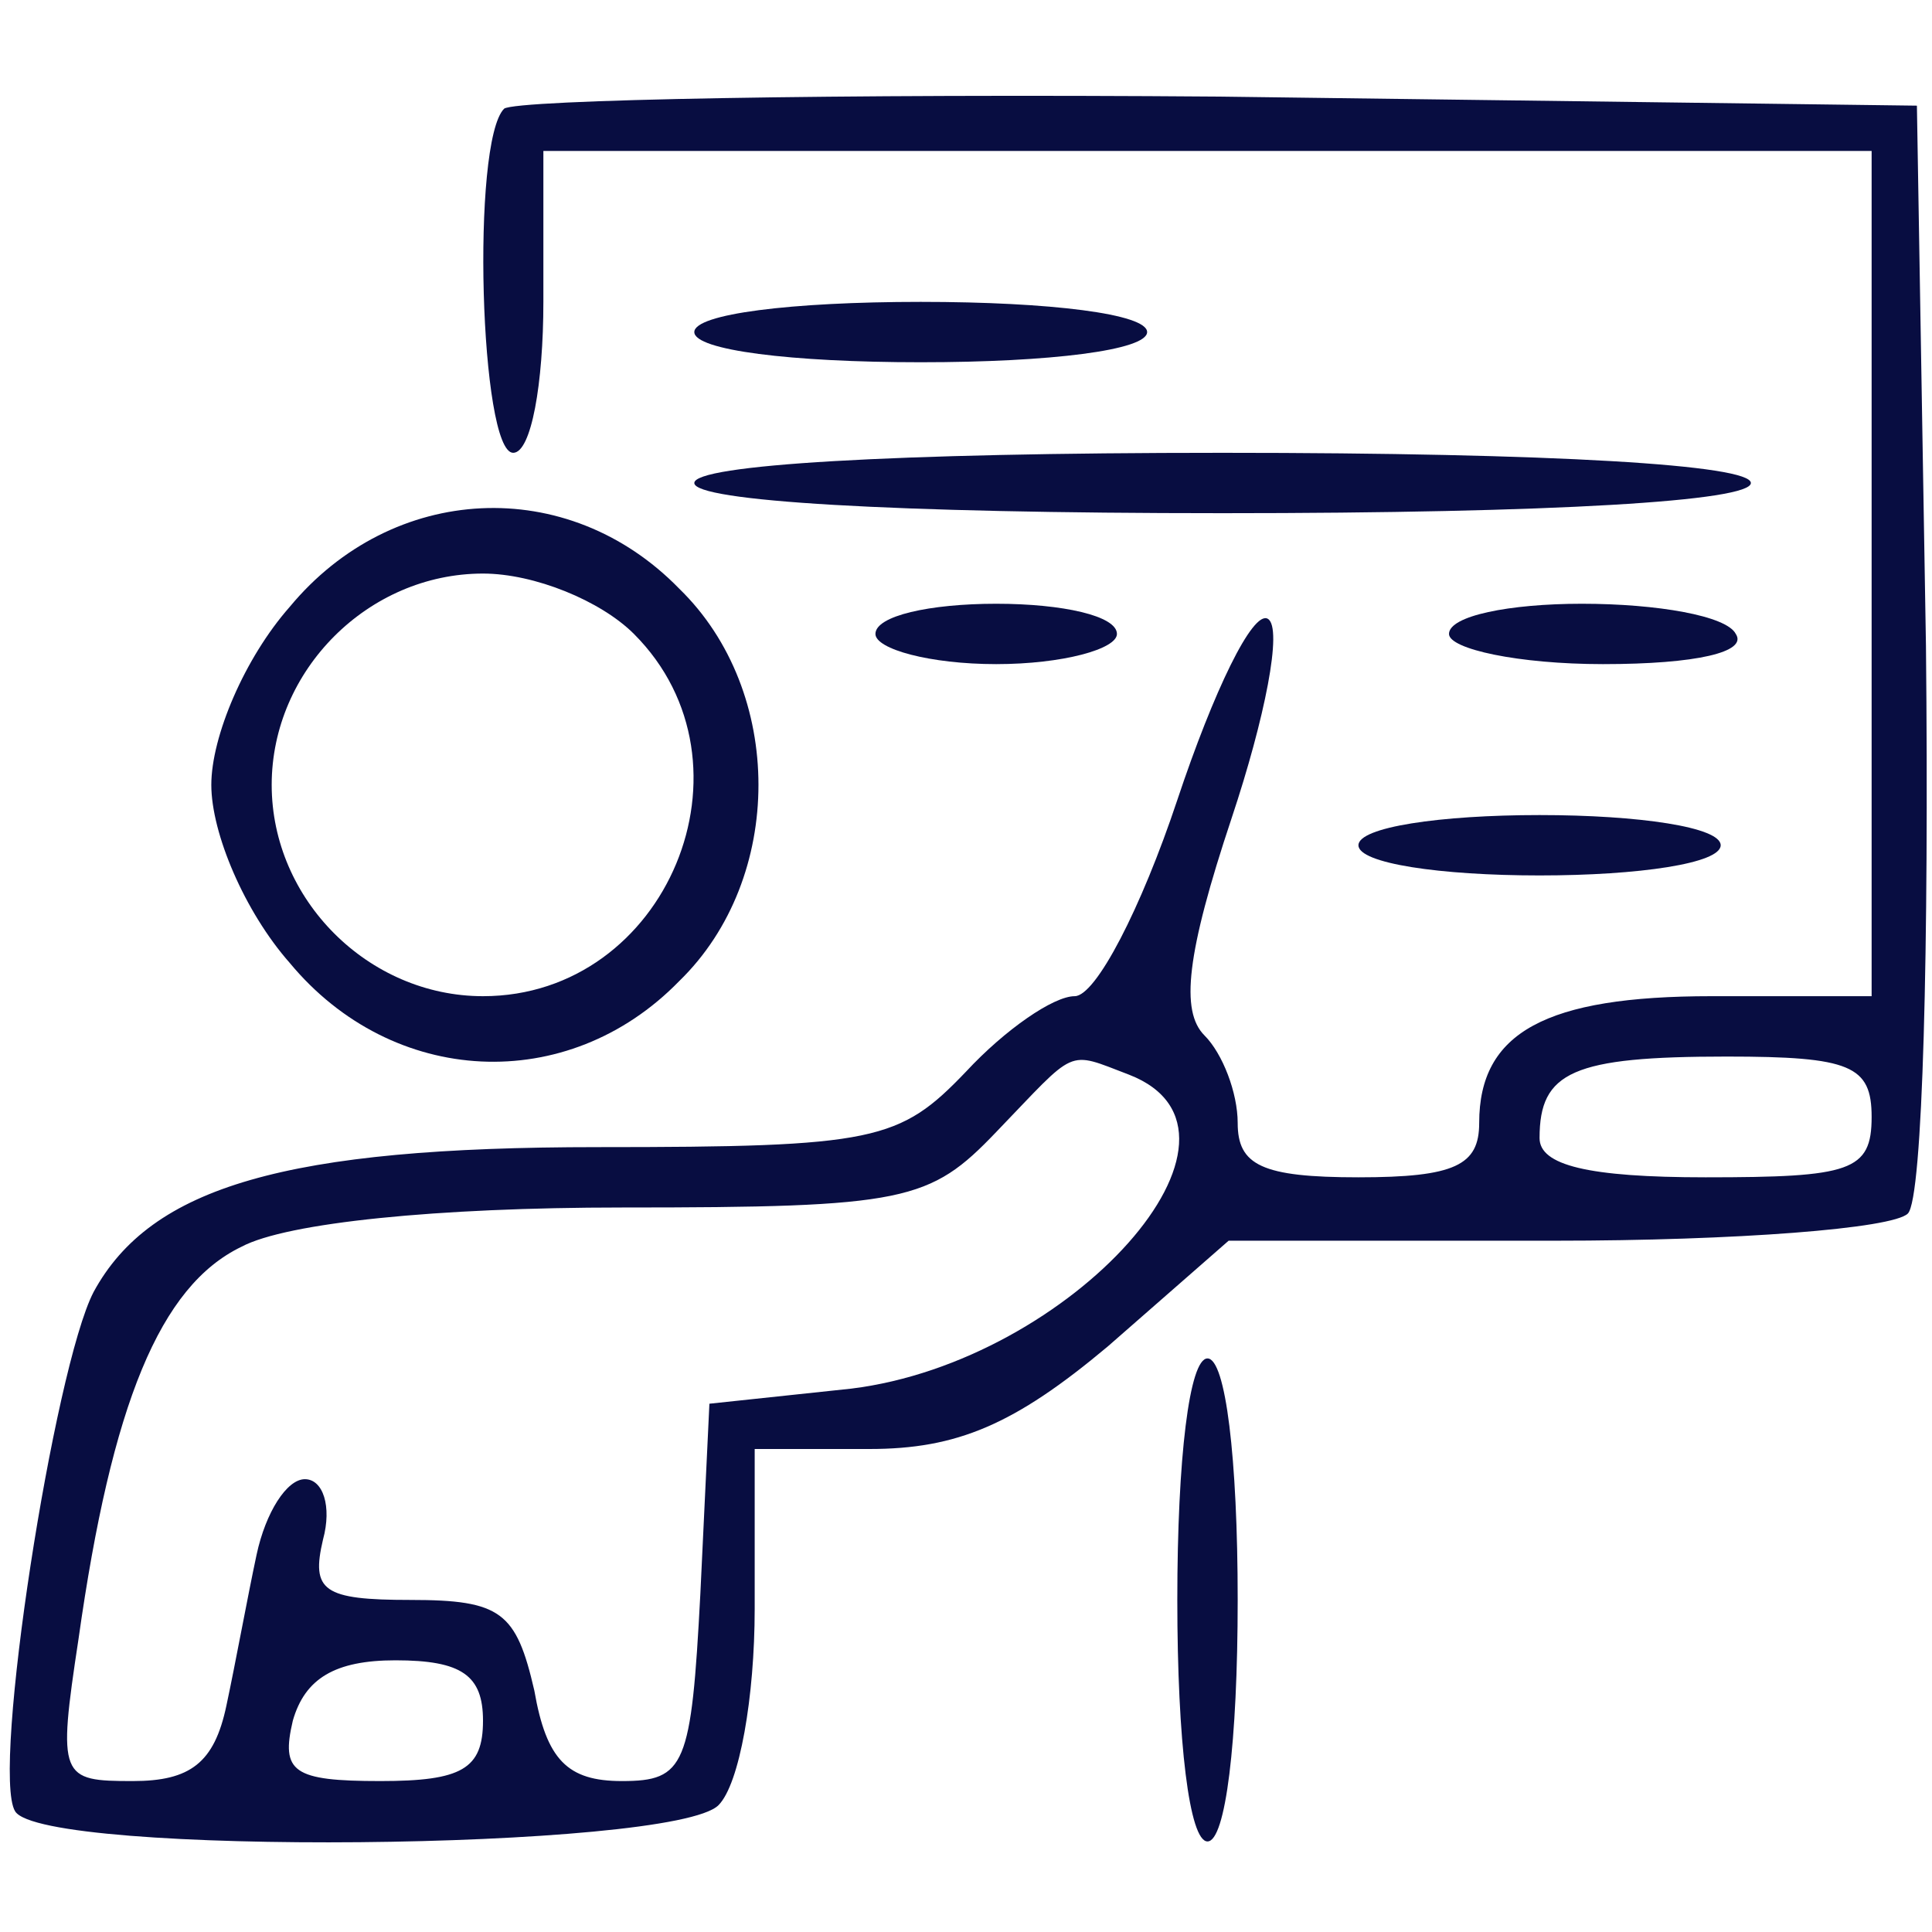 <svg width="80" height="80" viewBox="0 0 80 80" fill="none" xmlns="http://www.w3.org/2000/svg">
<path d="M20.875 4.5C19.5 5.875 19.875 18.75 21.25 18.75C22 18.75 22.5 15.875 22.5 12.5V6.25H50H77.5V23.75V41.25H70.875C64 41.25 61.25 42.75 61.25 46.5C61.25 48.25 60.25 48.75 56.25 48.75C52.25 48.75 51.25 48.25 51.25 46.5C51.25 45.25 50.625 43.625 49.875 42.875C48.875 41.875 49.125 39.5 51 33.875C52.375 29.75 53.125 26 52.5 25.625C51.875 25.25 50.25 28.625 48.75 33.125C47.25 37.625 45.375 41.25 44.5 41.25C43.625 41.25 41.625 42.625 40 44.375C37.25 47.25 36.25 47.5 24.75 47.5C11.875 47.5 6.25 49.125 3.875 53.5C2.25 56.625 -0.375 73.375 0.625 75C1.75 76.875 27.875 76.625 29.75 74.75C30.625 73.875 31.25 70.25 31.25 66.625V60H36C39.625 60 42 59 45.875 55.75L50.875 51.375H64.375C71.875 51.375 78.375 50.875 79 50.25C79.625 49.625 79.875 39.125 79.75 26.75L79.375 4.375L50.5 4C34.625 3.875 21.375 4.125 20.875 4.5ZM46.75 44.5C52.875 46.875 44.375 56.375 35.25 57.5L29.375 58.125L29 66C28.625 73.125 28.375 73.75 25.75 73.75C23.5 73.75 22.625 72.875 22.125 70C21.375 66.75 20.75 66.25 17 66.25C13.375 66.25 12.875 65.875 13.375 63.75C13.75 62.375 13.375 61.25 12.625 61.25C11.875 61.25 11 62.625 10.625 64.375C10.25 66.125 9.75 68.875 9.375 70.625C8.875 73 7.875 73.75 5.5 73.75C2.5 73.75 2.375 73.625 3.25 67.875C4.625 58.125 6.625 53.25 10 51.625C11.875 50.625 18.125 50 25.75 50C37.5 50 38.5 49.75 41.25 46.875C44.625 43.375 44.125 43.5 46.75 44.5ZM77.5 46.25C77.5 48.5 76.625 48.75 70.625 48.75C65.75 48.75 63.75 48.25 63.75 47.125C63.75 44.375 65.125 43.75 71.5 43.75C76.625 43.75 77.5 44.125 77.5 46.25ZM20 71.25C20 73.25 19.125 73.75 15.75 73.75C12.125 73.75 11.625 73.375 12.125 71.25C12.625 69.5 13.875 68.75 16.375 68.75C19.125 68.75 20 69.375 20 71.25Z" fill="#080D41"/>
<path d="M28.75 13.75C28.75 14.5 32.75 15 38.125 15C43.5 15 47.5 14.5 47.5 13.75C47.5 13 43.5 12.5 38.125 12.5C32.75 12.5 28.75 13 28.75 13.75Z" fill="#080D41"/>
<path d="M28.75 20C28.75 20.75 36.875 21.25 50.625 21.25C64.375 21.25 72.5 20.75 72.5 20C72.5 19.25 64.375 18.75 50.625 18.75C36.875 18.75 28.75 19.25 28.75 20Z" fill="#080D41"/>
<path d="M12 25.125C10.125 27.25 8.75 30.5 8.75 32.5C8.75 34.5 10.125 37.75 12 39.875C16.25 45 23.5 45.375 28.125 40.625C32.5 36.375 32.5 28.625 28.125 24.375C23.5 19.625 16.25 20 12 25.125ZM26.25 26.25C31.625 31.625 27.625 41.25 20 41.25C15.25 41.25 11.25 37.25 11.25 32.5C11.25 27.75 15.25 23.75 20 23.75C22.125 23.75 24.875 24.875 26.25 26.25Z" fill="#080D41"/>
<path d="M36.25 26.25C36.25 26.875 38.5 27.5 41.25 27.5C44 27.5 46.25 26.875 46.25 26.25C46.25 25.5 44 25 41.25 25C38.5 25 36.25 25.5 36.25 26.25Z" fill="#080D41"/>
<path d="M60 26.25C60 26.875 62.875 27.5 66.375 27.5C70.25 27.5 72.375 27 71.875 26.25C71.5 25.5 68.625 25 65.5 25C62.5 25 60 25.5 60 26.25Z" fill="#080D41"/>
<path d="M56.25 35C56.25 35.75 59.625 36.25 63.75 36.25C67.875 36.25 71.25 35.75 71.25 35C71.25 34.25 67.875 33.75 63.75 33.75C59.625 33.75 56.25 34.25 56.25 35Z" fill="#080D41"/>
<path d="M48.75 66.25C48.75 72.125 49.25 76.25 50 76.25C50.75 76.25 51.25 72.125 51.25 66.25C51.25 60.375 50.75 56.25 50 56.25C49.25 56.25 48.75 60.375 48.75 66.25Z" fill="#080D41"/>
</svg>
